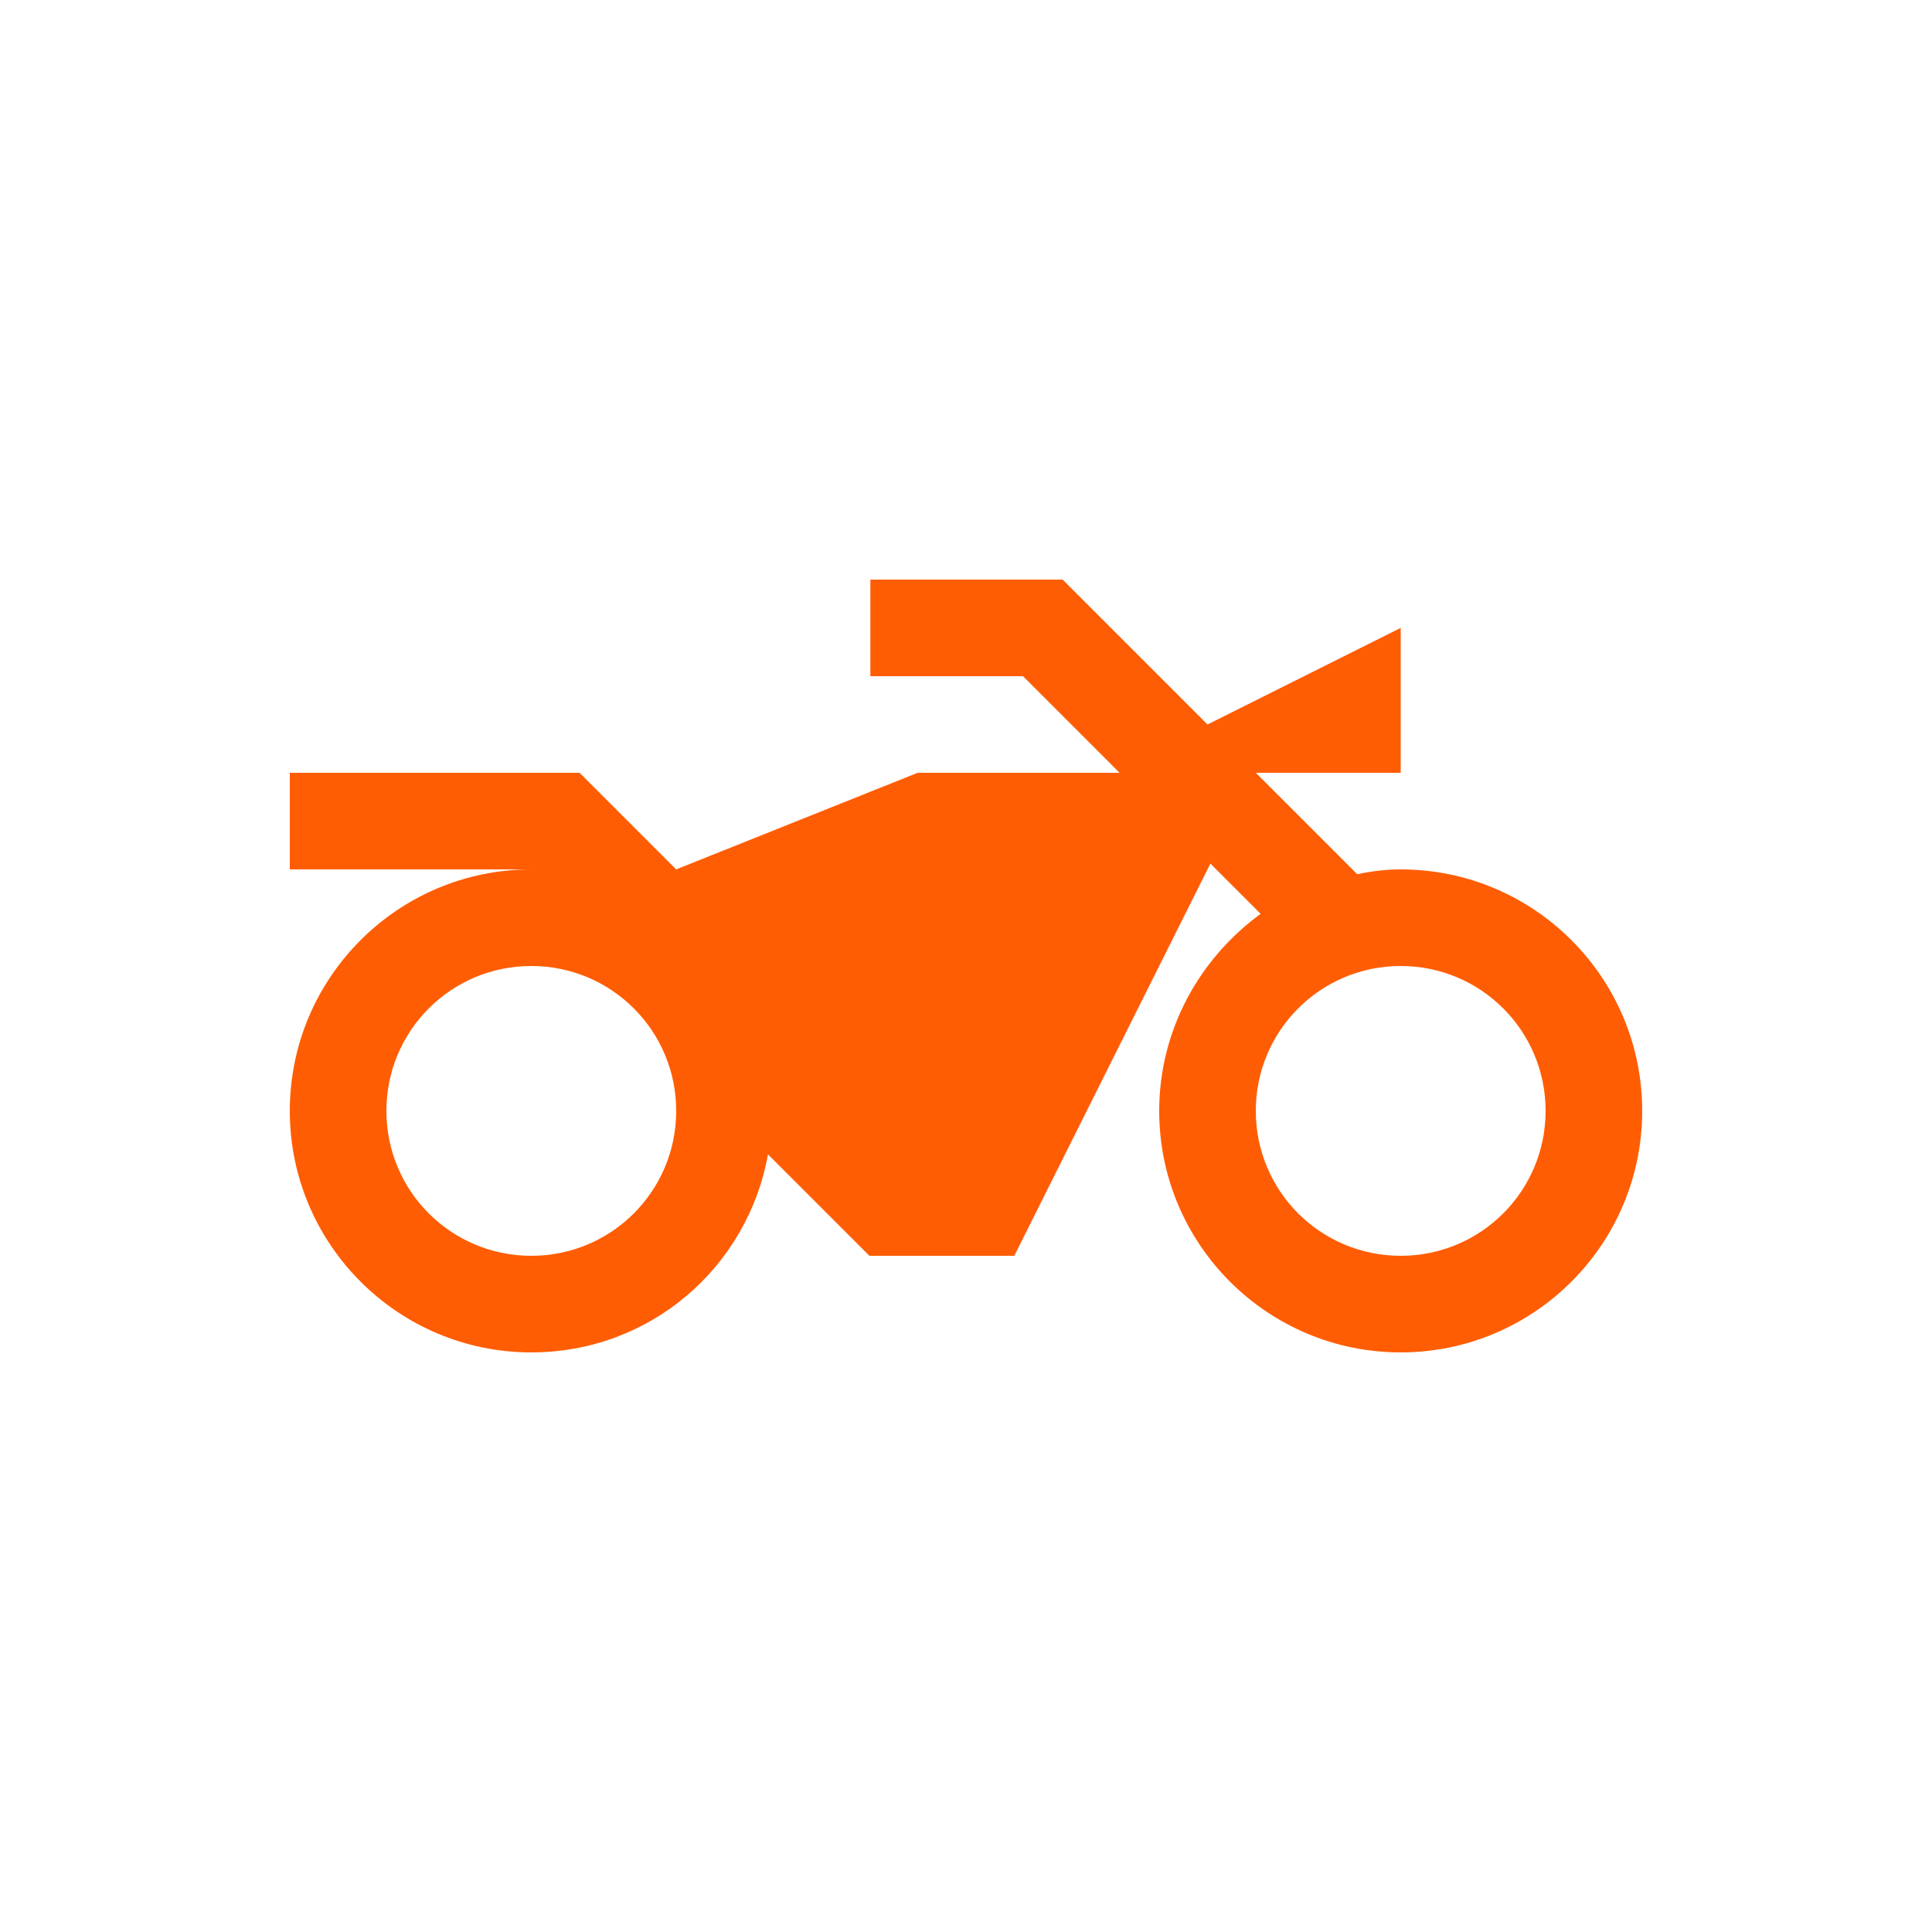 <svg xmlns="http://www.w3.org/2000/svg" enable-background="new 0 0 20 20" height="48px" viewBox="0 0 20 20" width="48px" fill="#FF5D03"><g><rect fill="none" height="20" width="20" x="0" y="0"/><path d="M14.5,9c-0.16,0-0.31,0.02-0.45,0.05L13,8h1.5V6.5l-2,1L11,6H9.01v1h1.58l1,1H9.5L7,9L6,8H3v1h2.5C4.12,9,3,10.12,3,11.5 C3,12.88,4.12,14,5.5,14c1.23,0,2.24-0.88,2.45-2.05L9,13h1.5l2.03-4.06l0.52,0.52C12.42,9.92,12,10.66,12,11.5 c0,1.38,1.12,2.5,2.5,2.5s2.5-1.12,2.5-2.5C17,10.12,15.88,9,14.5,9z M5.5,13C4.67,13,4,12.33,4,11.5S4.67,10,5.5,10 S7,10.67,7,11.5S6.33,13,5.5,13z M14.5,13c-0.83,0-1.5-0.67-1.5-1.5s0.67-1.5,1.5-1.5s1.5,0.67,1.5,1.5S15.33,13,14.5,13z"/></g></svg>